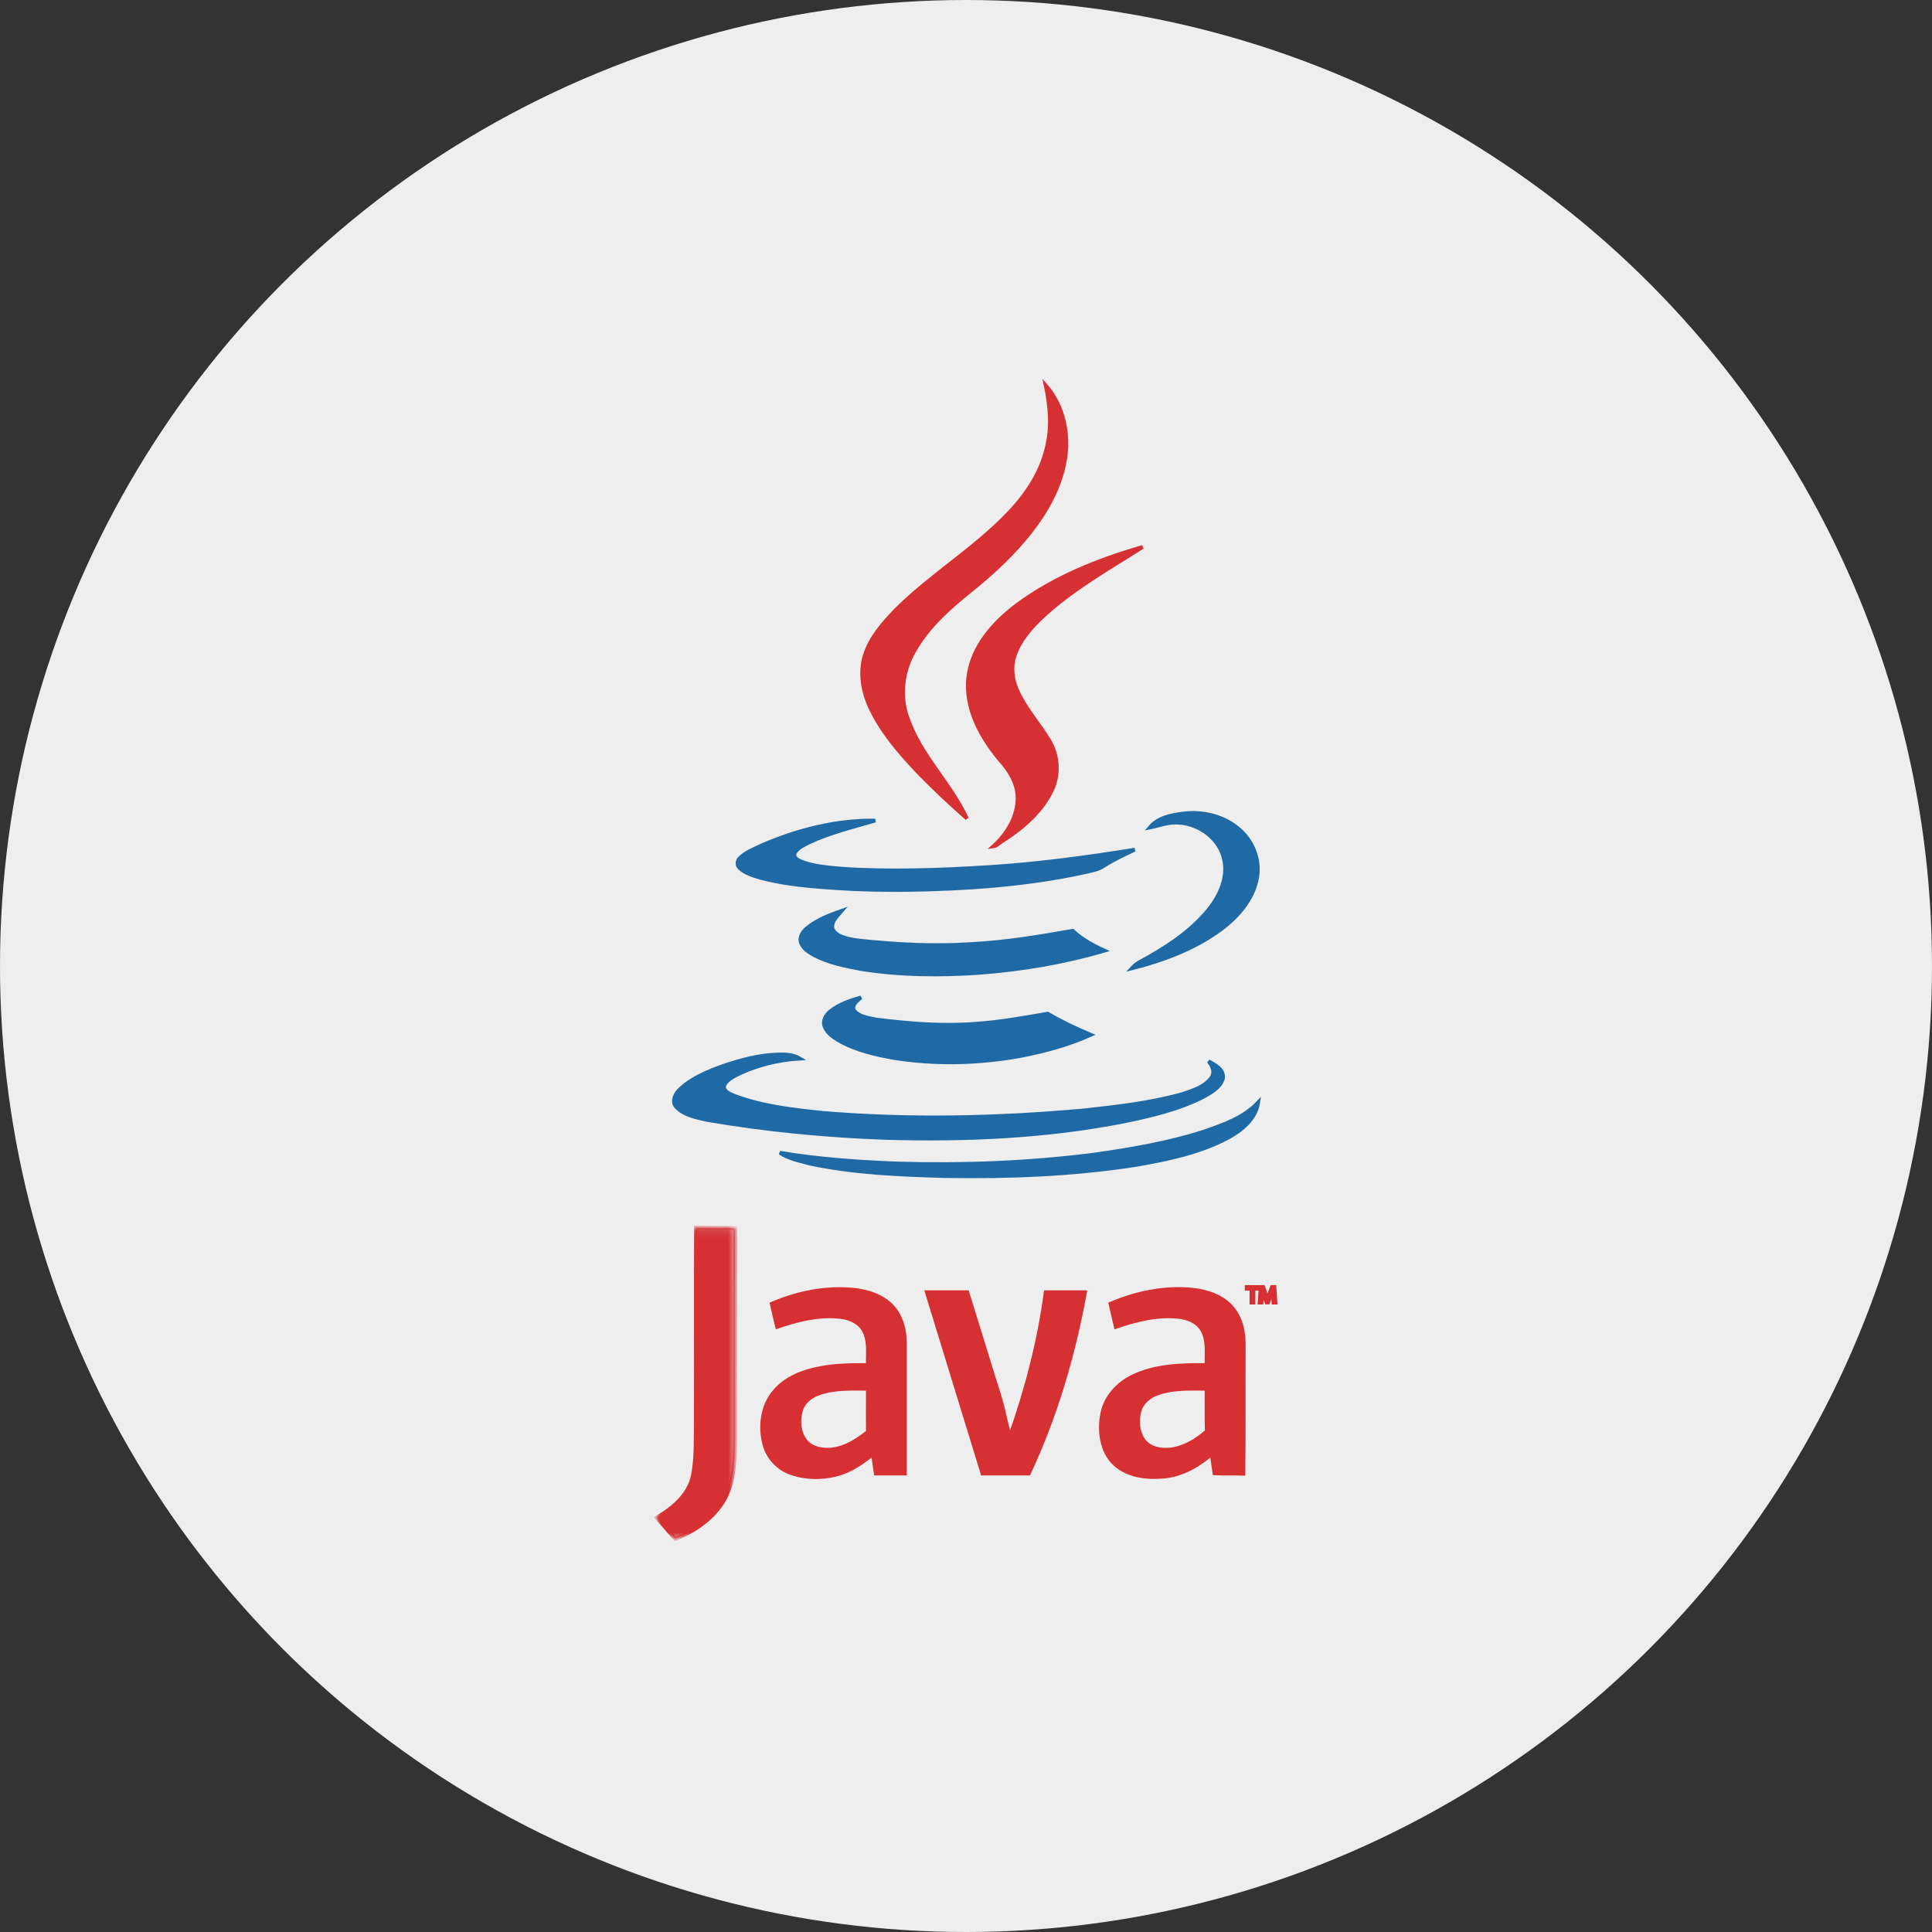 <?xml version="1.0" encoding="UTF-8"?>
<svg width="256px" height="256px" viewBox="0 0 256 256" version="1.1" xmlns="http://www.w3.org/2000/svg" xmlns:xlink="http://www.w3.org/1999/xlink">
    <rect x="0" y="0" width="256" height="256" fill="#333333" stroke="none"/>
    <!-- Generator: Sketch 63.1 (92452) - https://sketch.com -->
    <title>Java</title>
    <desc>Created with Sketch.</desc>
    <defs>
        <polygon id="path-1" points="0.019 0.113 10.435 0.113 10.435 41.341 0.019 41.341"></polygon>
    </defs>
    <g id="Supported-technologies" stroke="none" stroke-width="1" fill="none" fill-rule="evenodd">
        <g id="Java">
            <circle id="Background" fill="#EEEEEE" cx="128" cy="128" r="128"></circle>
            <g id="java-seeklogo.com" transform="translate(87, 51)">
                <path d="M51.562,0.062 C53.961,2.794 54.753,6.7 54.063,10.223 C53.323,14.18 51.127,17.677 48.549,20.69 C46.481,23.115 44.107,25.259 41.631,27.25 C38.746,29.574 35.912,32.075 34.1,35.343 C32.568,37.998 32.211,41.266 33.257,44.15 C34.968,49.103 38.95,52.779 41.12,57.451 C38.721,55.332 36.372,53.137 34.176,50.813 C31.879,48.363 29.709,45.759 28.279,42.695 C27.309,40.551 26.875,38.049 27.615,35.777 C28.356,33.454 30.015,31.59 31.675,29.854 C36.295,25.234 41.988,21.838 46.507,17.141 C49.009,14.563 51.076,11.474 51.791,7.925 C52.378,5.321 52.098,2.641 51.562,0.062" id="Fill-1" fill="#D63033"></path>
                <path d="M51.562,0.062 C53.961,2.794 54.753,6.7 54.063,10.223 C53.323,14.18 51.127,17.677 48.549,20.69 C46.481,23.115 44.107,25.259 41.631,27.25 C38.746,29.574 35.912,32.075 34.1,35.343 C32.568,37.998 32.211,41.266 33.257,44.15 C34.968,49.103 38.95,52.779 41.12,57.451 C38.721,55.332 36.372,53.137 34.176,50.813 C31.879,48.363 29.709,45.759 28.279,42.695 C27.309,40.551 26.875,38.049 27.615,35.777 C28.356,33.454 30.015,31.59 31.675,29.854 C36.295,25.234 41.988,21.838 46.507,17.141 C49.009,14.563 51.076,11.474 51.791,7.925 C52.378,5.321 52.098,2.641 51.562,0.062 Z" id="Stroke-2" stroke="#D63033" stroke-width="0.5"></path>
                <path d="M47.783,29.14 C52.736,25.489 58.531,23.166 64.402,21.481 C59.756,24.442 54.906,27.148 50.897,30.952 C49.443,32.356 48.064,33.964 47.426,35.93 C46.941,37.385 47.145,38.994 47.732,40.372 C48.804,42.823 50.617,44.814 51.995,47.061 C53.17,48.975 53.374,51.426 52.481,53.494 C51.127,56.532 48.472,58.753 45.715,60.514 C45.358,60.719 45.052,61.102 44.617,61.153 C46.456,59.493 47.885,57.145 47.834,54.617 C47.783,52.728 46.737,51.069 45.511,49.716 C42.984,46.703 40.865,42.874 41.299,38.815 C41.733,34.756 44.643,31.488 47.783,29.14" id="Fill-4" fill="#D63033"></path>
                <path d="M47.783,29.14 C52.736,25.489 58.531,23.166 64.402,21.481 C59.756,24.442 54.906,27.148 50.897,30.952 C49.443,32.356 48.064,33.964 47.426,35.93 C46.941,37.385 47.145,38.994 47.732,40.372 C48.804,42.823 50.617,44.814 51.995,47.061 C53.17,48.975 53.374,51.426 52.481,53.494 C51.127,56.532 48.472,58.753 45.715,60.514 C45.358,60.719 45.052,61.102 44.617,61.153 C46.456,59.493 47.885,57.145 47.834,54.617 C47.783,52.728 46.737,51.069 45.511,49.716 C42.984,46.703 40.865,42.874 41.299,38.815 C41.733,34.756 44.643,31.488 47.783,29.14 Z" id="Stroke-5" stroke="#D63033" stroke-width="0.5"></path>
                <path d="M65.347,58.651 C66.419,57.349 68.129,57.017 69.687,56.813 C72.393,56.455 75.277,57.145 77.32,59.008 C79.005,60.514 79.949,62.863 79.592,65.135 C79.209,67.765 77.447,69.96 75.456,71.619 C71.857,74.504 67.415,76.189 62.973,77.313 C63.228,77.031 63.509,76.776 63.841,76.572 C67.21,74.759 70.555,72.641 73.031,69.679 C74.538,67.841 75.712,65.441 75.227,63.016 C74.716,60.208 71.985,58.166 69.202,58.013 C67.874,57.885 66.624,58.396 65.347,58.651" id="Fill-6" fill="#1F69A5"></path>
                <path d="M65.347,58.651 C66.419,57.349 68.129,57.017 69.687,56.813 C72.393,56.455 75.277,57.145 77.32,59.008 C79.005,60.514 79.949,62.863 79.592,65.135 C79.209,67.765 77.447,69.96 75.456,71.619 C71.857,74.504 67.415,76.189 62.973,77.313 C63.228,77.031 63.509,76.776 63.841,76.572 C67.21,74.759 70.555,72.641 73.031,69.679 C74.538,67.841 75.712,65.441 75.227,63.016 C74.716,60.208 71.985,58.166 69.202,58.013 C67.874,57.885 66.624,58.396 65.347,58.651 Z" id="Stroke-7" stroke="#1F69A5" stroke-width="0.5"></path>
                <path d="M14.034,60.974 C18.731,58.957 23.837,57.655 28.969,57.732 C25.982,58.6 22.918,59.34 20.11,60.668 C19.446,61.025 18.68,61.357 18.297,62.046 C18.093,62.582 18.655,62.94 19.063,63.118 C20.799,63.833 22.714,63.935 24.578,64.114 C31.113,64.548 37.674,64.293 44.184,63.884 C50.617,63.476 56.999,62.608 63.356,61.587 C61.952,62.25 60.522,62.914 59.22,63.757 C58.556,64.216 57.739,64.344 56.999,64.522 C49.187,66.258 41.171,66.794 33.206,66.922 C30.117,66.948 27.054,66.897 23.99,66.692 C20.57,66.463 17.123,66.207 13.779,65.314 C12.809,65.033 11.788,64.727 11.022,64.037 C10.639,63.731 10.639,63.118 10.971,62.761 C11.813,61.893 12.988,61.485 14.034,60.974" id="Fill-8" fill="#1F69A5"></path>
                <path d="M14.034,60.974 C18.731,58.957 23.837,57.655 28.969,57.732 C25.982,58.6 22.918,59.34 20.11,60.668 C19.446,61.025 18.68,61.357 18.297,62.046 C18.093,62.582 18.655,62.94 19.063,63.118 C20.799,63.833 22.714,63.935 24.578,64.114 C31.113,64.548 37.674,64.293 44.184,63.884 C50.617,63.476 56.999,62.608 63.356,61.587 C61.952,62.25 60.522,62.914 59.22,63.757 C58.556,64.216 57.739,64.344 56.999,64.522 C49.187,66.258 41.171,66.794 33.206,66.922 C30.117,66.948 27.054,66.897 23.99,66.692 C20.57,66.463 17.123,66.207 13.779,65.314 C12.809,65.033 11.788,64.727 11.022,64.037 C10.639,63.731 10.639,63.118 10.971,62.761 C11.813,61.893 12.988,61.485 14.034,60.974 Z" id="Stroke-9" stroke="#1F69A5" stroke-width="0.5"></path>
                <path d="M20.059,71.875 C21.386,70.828 22.969,70.241 24.552,69.679 C24.041,70.292 23.327,70.879 23.276,71.722 C23.25,72.258 23.684,72.666 24.118,72.921 C24.96,73.355 25.905,73.509 26.85,73.636 C31.751,74.147 36.704,74.428 41.656,74.096 C46.175,73.866 50.668,73.126 55.136,72.334 C56.361,73.483 57.816,74.274 59.348,74.964 C53.961,76.546 48.421,77.466 42.856,77.899 C37.597,78.257 32.262,78.231 27.028,77.389 C24.96,77.006 22.842,76.572 20.952,75.602 C20.187,75.193 19.319,74.657 19.089,73.764 C18.936,72.998 19.497,72.309 20.059,71.875" id="Fill-10" fill="#1F69A5"></path>
                <path d="M20.059,71.875 C21.386,70.828 22.969,70.241 24.552,69.679 C24.041,70.292 23.327,70.879 23.276,71.722 C23.25,72.258 23.684,72.666 24.118,72.921 C24.96,73.355 25.905,73.509 26.85,73.636 C31.751,74.147 36.704,74.428 41.656,74.096 C46.175,73.866 50.668,73.126 55.136,72.334 C56.361,73.483 57.816,74.274 59.348,74.964 C53.961,76.546 48.421,77.466 42.856,77.899 C37.597,78.257 32.262,78.231 27.028,77.389 C24.96,77.006 22.842,76.572 20.952,75.602 C20.187,75.193 19.319,74.657 19.089,73.764 C18.936,72.998 19.497,72.309 20.059,71.875 Z" id="Stroke-11" stroke="#1F69A5" stroke-width="0.5"></path>
                <path d="M23.02,83.005 C24.195,82.061 25.65,81.576 27.079,81.167 C26.62,81.601 25.803,82.137 26.16,82.877 C26.85,83.771 28.126,83.873 29.147,84.103 C33.462,84.639 37.827,84.997 42.141,84.664 C45.409,84.461 48.626,83.873 51.817,83.312 C53.655,84.384 55.569,85.303 57.535,86.12 C54.523,87.473 51.28,88.341 48.039,88.953 C42.575,89.923 36.933,90.051 31.445,89.183 C29.02,88.749 26.543,88.188 24.348,86.987 C23.505,86.503 22.612,85.941 22.254,84.997 C21.974,84.256 22.433,83.465 23.02,83.005" id="Fill-12" fill="#1F69A5"></path>
                <path d="M23.02,83.005 C24.195,82.061 25.65,81.576 27.079,81.167 C26.62,81.601 25.803,82.137 26.16,82.877 C26.85,83.771 28.126,83.873 29.147,84.103 C33.462,84.639 37.827,84.997 42.141,84.664 C45.409,84.461 48.626,83.873 51.817,83.312 C53.655,84.384 55.569,85.303 57.535,86.12 C54.523,87.473 51.28,88.341 48.039,88.953 C42.575,89.923 36.933,90.051 31.445,89.183 C29.02,88.749 26.543,88.188 24.348,86.987 C23.505,86.503 22.612,85.941 22.254,84.997 C21.974,84.256 22.433,83.465 23.02,83.005 Z" id="Stroke-13" stroke="#1F69A5" stroke-width="0.5"></path>
                <path d="M8.852,90.23 C11.2,89.439 13.626,88.801 16.102,88.724 C17.098,88.698 18.119,88.749 18.987,89.26 C16.025,89.439 13.064,90.179 10.409,91.532 C9.822,91.864 9.158,92.247 8.928,92.936 C8.928,93.727 9.822,93.982 10.409,94.238 C14.111,95.616 18.068,96.05 21.948,96.459 C33.513,97.429 45.154,97.173 56.718,96.127 C61.083,95.642 65.475,95.157 69.712,93.957 C71.065,93.497 72.597,93.038 73.49,91.838 C74.027,91.123 73.669,90.23 73.134,89.617 C74.001,90.102 75.227,90.715 75.048,91.889 C74.716,93.114 73.465,93.753 72.444,94.34 C69.177,95.999 65.577,96.842 62.002,97.582 C51.613,99.624 40.967,100.084 30.398,99.778 C22.433,99.497 14.468,98.731 6.605,97.378 C5.201,97.046 3.618,96.765 2.597,95.667 C1.934,94.901 2.521,93.829 3.159,93.268 C4.767,91.787 6.835,90.97 8.852,90.23" id="Fill-14" fill="#1F69A5"></path>
                <path d="M8.852,90.23 C11.2,89.439 13.626,88.801 16.102,88.724 C17.098,88.698 18.119,88.749 18.987,89.26 C16.025,89.439 13.064,90.179 10.409,91.532 C9.822,91.864 9.158,92.247 8.928,92.936 C8.928,93.727 9.822,93.982 10.409,94.238 C14.111,95.616 18.068,96.05 21.948,96.459 C33.513,97.429 45.154,97.173 56.718,96.127 C61.083,95.642 65.475,95.157 69.712,93.957 C71.065,93.497 72.597,93.038 73.49,91.838 C74.027,91.123 73.669,90.23 73.134,89.617 C74.001,90.102 75.227,90.715 75.048,91.889 C74.716,93.114 73.465,93.753 72.444,94.34 C69.177,95.999 65.577,96.842 62.002,97.582 C51.613,99.624 40.967,100.084 30.398,99.778 C22.433,99.497 14.468,98.731 6.605,97.378 C5.201,97.046 3.618,96.765 2.597,95.667 C1.934,94.901 2.521,93.829 3.159,93.268 C4.767,91.787 6.835,90.97 8.852,90.23 Z" id="Stroke-15" stroke="#1F69A5" stroke-width="0.5"></path>
                <path d="M72.469,98.96 C75.048,98.067 77.805,97.123 79.719,95.08 C79.388,97.301 77.473,98.833 75.584,99.829 C71.959,101.718 67.9,102.586 63.866,103.3 C55.339,104.654 46.685,104.985 38.031,104.832 C32.134,104.654 26.186,104.424 20.391,103.198 C19.012,102.815 17.532,102.56 16.332,101.743 C21.489,102.611 26.722,102.969 31.955,103.173 C40.559,103.428 49.187,103.097 57.739,102.024 C62.692,101.335 67.67,100.492 72.469,98.96" id="Fill-16" fill="#1F69A5"></path>
                <path d="M72.469,98.96 C75.048,98.067 77.805,97.123 79.719,95.08 C79.388,97.301 77.473,98.833 75.584,99.829 C71.959,101.718 67.9,102.586 63.866,103.3 C55.339,104.654 46.685,104.985 38.031,104.832 C32.134,104.654 26.186,104.424 20.391,103.198 C19.012,102.815 17.532,102.56 16.332,101.743 C21.489,102.611 26.722,102.969 31.955,103.173 C40.559,103.428 49.187,103.097 57.739,102.024 C62.692,101.335 67.67,100.492 72.469,98.96 Z" id="Stroke-17" stroke="#1F69A5" stroke-width="0.5"></path>
                <g id="Group-21" transform="translate(0, 111.561)">
                    <mask id="mask-2" fill="white">
                        <use xlink:href="#path-1"></use>
                    </mask>
                    <g id="Clip-19"></g>
                    <path d="M5.201,25.259 C5.227,16.885 5.176,8.513 5.227,0.113 C6.963,0.164 8.699,0.113 10.435,0.164 C10.409,9.534 10.435,18.928 10.409,28.323 C10.358,30.952 10.307,33.709 9.031,36.058 C7.626,38.56 5.125,40.321 2.47,41.342 C1.627,40.424 0.861,39.453 0.019,38.534 C2.163,37.283 4.308,35.496 4.818,32.918 C5.303,30.39 5.15,27.812 5.201,25.259" id="Fill-18" fill="#D63033" mask="url(#mask-2)"></path>
                    <path d="M5.201,25.259 C5.227,16.885 5.176,8.513 5.227,0.113 C6.963,0.164 8.699,0.113 10.435,0.164 C10.409,9.534 10.435,18.928 10.409,28.323 C10.358,30.952 10.307,33.709 9.031,36.058 C7.626,38.56 5.125,40.321 2.47,41.342 C1.627,40.424 0.861,39.453 0.019,38.534 C2.163,37.283 4.308,35.496 4.818,32.918 C5.303,30.39 5.15,27.812 5.201,25.259 Z" id="Stroke-20" stroke="#D63033" stroke-width="0.5" mask="url(#mask-2)"></path>
                </g>
                <path d="M21.591,133.604 C20.467,133.96 19.421,134.778 19.114,135.952 C18.757,137.254 18.859,138.785 19.702,139.883 C20.518,140.955 21.999,141.211 23.276,141.058 C25.063,140.853 26.62,139.832 27.998,138.735 C27.998,136.82 27.973,134.931 27.998,133.016 C25.854,133.016 23.659,132.888 21.591,133.604 Z M15.26,121.758 C18.706,120.277 22.535,119.511 26.288,119.92 C28.228,120.149 30.245,120.864 31.496,122.422 C32.543,123.749 32.925,125.46 32.9,127.119 C32.9,132.838 32.9,138.53 32.9,144.249 C31.624,144.249 30.347,144.249 29.045,144.249 C28.917,143.406 28.79,142.539 28.688,141.67 C27.233,142.819 25.675,143.917 23.863,144.376 C21.795,144.912 19.523,144.861 17.506,144.07 C15.949,143.432 14.723,142.028 14.289,140.394 C13.651,138.02 13.983,135.237 15.668,133.322 C17.174,131.561 19.446,130.693 21.693,130.285 C23.761,129.876 25.88,129.876 27.998,129.876 C27.947,128.268 28.254,126.506 27.335,125.077 C26.594,123.979 25.241,123.545 23.99,123.468 C21.259,123.238 18.553,123.928 15.974,124.821 C15.719,123.8 15.489,122.779 15.26,121.758 L15.26,121.758 Z" id="Fill-22" fill="#D63033"></path>
                <path d="M21.591,133.604 C20.467,133.96 19.421,134.778 19.114,135.952 C18.757,137.254 18.859,138.785 19.702,139.883 C20.518,140.955 21.999,141.211 23.276,141.058 C25.063,140.853 26.62,139.832 27.998,138.735 C27.998,136.82 27.973,134.931 27.998,133.016 C25.854,133.016 23.659,132.888 21.591,133.604 Z M15.26,121.758 C18.706,120.277 22.535,119.511 26.288,119.92 C28.228,120.149 30.245,120.864 31.496,122.422 C32.543,123.749 32.925,125.46 32.9,127.119 C32.9,132.838 32.9,138.53 32.9,144.249 C31.624,144.249 30.347,144.249 29.045,144.249 C28.917,143.406 28.79,142.539 28.688,141.67 C27.233,142.819 25.675,143.917 23.863,144.376 C21.795,144.912 19.523,144.861 17.506,144.07 C15.949,143.432 14.723,142.028 14.289,140.394 C13.651,138.02 13.983,135.237 15.668,133.322 C17.174,131.561 19.446,130.693 21.693,130.285 C23.761,129.876 25.88,129.876 27.998,129.876 C27.947,128.268 28.254,126.506 27.335,125.077 C26.594,123.979 25.241,123.545 23.99,123.468 C21.259,123.238 18.553,123.928 15.974,124.821 C15.719,123.8 15.489,122.779 15.26,121.758 L15.26,121.758 Z" id="Stroke-23" stroke="#D63033" stroke-width="0.5"></path>
                <path d="M66.394,133.629 C65.321,133.986 64.326,134.803 63.994,135.926 C63.636,137.228 63.739,138.76 64.555,139.883 C65.398,140.981 66.904,141.211 68.206,141.058 C69.968,140.802 71.576,139.832 72.904,138.658 C72.852,136.795 72.878,134.905 72.878,133.016 C70.708,133.016 68.487,132.888 66.394,133.629 Z M60.139,121.758 C63.611,120.277 67.44,119.486 71.219,119.92 C73.108,120.149 75.048,120.839 76.299,122.319 C77.473,123.723 77.83,125.587 77.805,127.374 C77.78,133.016 77.83,138.632 77.754,144.274 C76.478,144.223 75.201,144.3 73.925,144.223 C73.797,143.355 73.695,142.513 73.542,141.67 C71.755,143.202 69.61,144.453 67.185,144.657 C64.964,144.861 62.462,144.581 60.726,142.998 C58.914,141.313 58.607,138.582 59.067,136.258 C59.501,134.114 61.109,132.352 63.05,131.408 C66.087,129.927 69.56,129.85 72.878,129.876 C72.827,128.319 73.108,126.659 72.316,125.255 C71.703,124.132 70.401,123.621 69.177,123.494 C66.342,123.188 63.509,123.903 60.854,124.821 C60.624,123.8 60.369,122.779 60.139,121.758 L60.139,121.758 Z" id="Fill-24" fill="#D63033"></path>
                <path d="M66.394,133.629 C65.321,133.986 64.326,134.803 63.994,135.926 C63.636,137.228 63.739,138.76 64.555,139.883 C65.398,140.981 66.904,141.211 68.206,141.058 C69.968,140.802 71.576,139.832 72.904,138.658 C72.852,136.795 72.878,134.905 72.878,133.016 C70.708,133.016 68.487,132.888 66.394,133.629 Z M60.139,121.758 C63.611,120.277 67.44,119.486 71.219,119.92 C73.108,120.149 75.048,120.839 76.299,122.319 C77.473,123.723 77.83,125.587 77.805,127.374 C77.78,133.016 77.83,138.632 77.754,144.274 C76.478,144.223 75.201,144.3 73.925,144.223 C73.797,143.355 73.695,142.513 73.542,141.67 C71.755,143.202 69.61,144.453 67.185,144.657 C64.964,144.861 62.462,144.581 60.726,142.998 C58.914,141.313 58.607,138.582 59.067,136.258 C59.501,134.114 61.109,132.352 63.05,131.408 C66.087,129.927 69.56,129.85 72.878,129.876 C72.827,128.319 73.108,126.659 72.316,125.255 C71.703,124.132 70.401,123.621 69.177,123.494 C66.342,123.188 63.509,123.903 60.854,124.821 C60.624,123.8 60.369,122.779 60.139,121.758 L60.139,121.758 Z" id="Stroke-25" stroke="#D63033" stroke-width="0.5"></path>
                <path d="M35.81,120.226 C37.597,120.226 39.384,120.226 41.171,120.226 C42.218,123.596 43.239,126.94 44.286,130.31 C44.898,132.378 45.664,134.42 46.098,136.539 C46.328,137.484 46.532,138.454 46.813,139.373 C49.009,133.169 50.694,126.762 51.562,120.226 C53.297,120.226 55.033,120.226 56.769,120.226 C55.263,128.498 52.889,136.641 49.315,144.249 C47.273,144.249 45.23,144.249 43.188,144.249 C40.737,136.232 38.261,128.243 35.81,120.226" id="Fill-26" fill="#D63033"></path>
                <path d="M35.81,120.226 C37.597,120.226 39.384,120.226 41.171,120.226 C42.218,123.596 43.239,126.94 44.286,130.31 C44.898,132.378 45.664,134.42 46.098,136.539 C46.328,137.484 46.532,138.454 46.813,139.373 C49.009,133.169 50.694,126.762 51.562,120.226 C53.297,120.226 55.033,120.226 56.769,120.226 C55.263,128.498 52.889,136.641 49.315,144.249 C47.273,144.249 45.23,144.249 43.188,144.249 C40.737,136.232 38.261,128.243 35.81,120.226 Z" id="Stroke-27" stroke="#D63033" stroke-width="0.5"></path>
                <polyline id="Fill-28" fill="#D63033" points="78.824 119.762 78.196 119.762 78.196 119.536 79.724 119.536 79.724 119.762 79.093 119.762 79.093 121.599 78.824 121.599 78.824 119.762"></polyline>
                <polygon id="Stroke-29" stroke="#D63033" stroke-width="0.5" points="78.824 119.762 78.196 119.762 78.196 119.536 79.724 119.536 79.724 119.762 79.093 119.762 79.093 121.599 78.824 121.599"></polygon>
                <path d="M81.693,120.693 C81.678,120.405 81.66,120.056 81.66,119.802 L81.654,119.802 C81.58,120.041 81.497,120.301 81.393,120.586 L81.029,121.587 L80.827,121.587 L80.49,120.605 C80.392,120.31 80.312,120.047 80.254,119.802 L80.248,119.802 C80.242,120.06 80.227,120.402 80.208,120.715 L80.153,121.599 L79.899,121.599 L80.043,119.536 L80.383,119.536 L80.735,120.534 C80.821,120.788 80.888,121.015 80.943,121.229 L80.949,121.229 C81.005,121.021 81.078,120.794 81.17,120.534 L81.537,119.536 L81.877,119.536 L82.006,121.599 L81.742,121.599 L81.693,120.693" id="Fill-30" fill="#D63033"></path>
                <path d="M81.693,120.693 C81.678,120.405 81.66,120.056 81.66,119.802 L81.654,119.802 C81.58,120.041 81.497,120.301 81.393,120.586 L81.029,121.587 L80.827,121.587 L80.49,120.605 C80.392,120.31 80.312,120.047 80.254,119.802 L80.248,119.802 C80.242,120.06 80.227,120.402 80.208,120.715 L80.153,121.599 L79.899,121.599 L80.043,119.536 L80.383,119.536 L80.735,120.534 C80.821,120.788 80.888,121.015 80.943,121.229 L80.949,121.229 C81.005,121.021 81.078,120.794 81.17,120.534 L81.537,119.536 L81.877,119.536 L82.006,121.599 L81.742,121.599 L81.693,120.693 Z" id="Stroke-31" stroke="#D63033" stroke-width="0.5"></path>
            </g>
        </g>
    </g>
</svg>